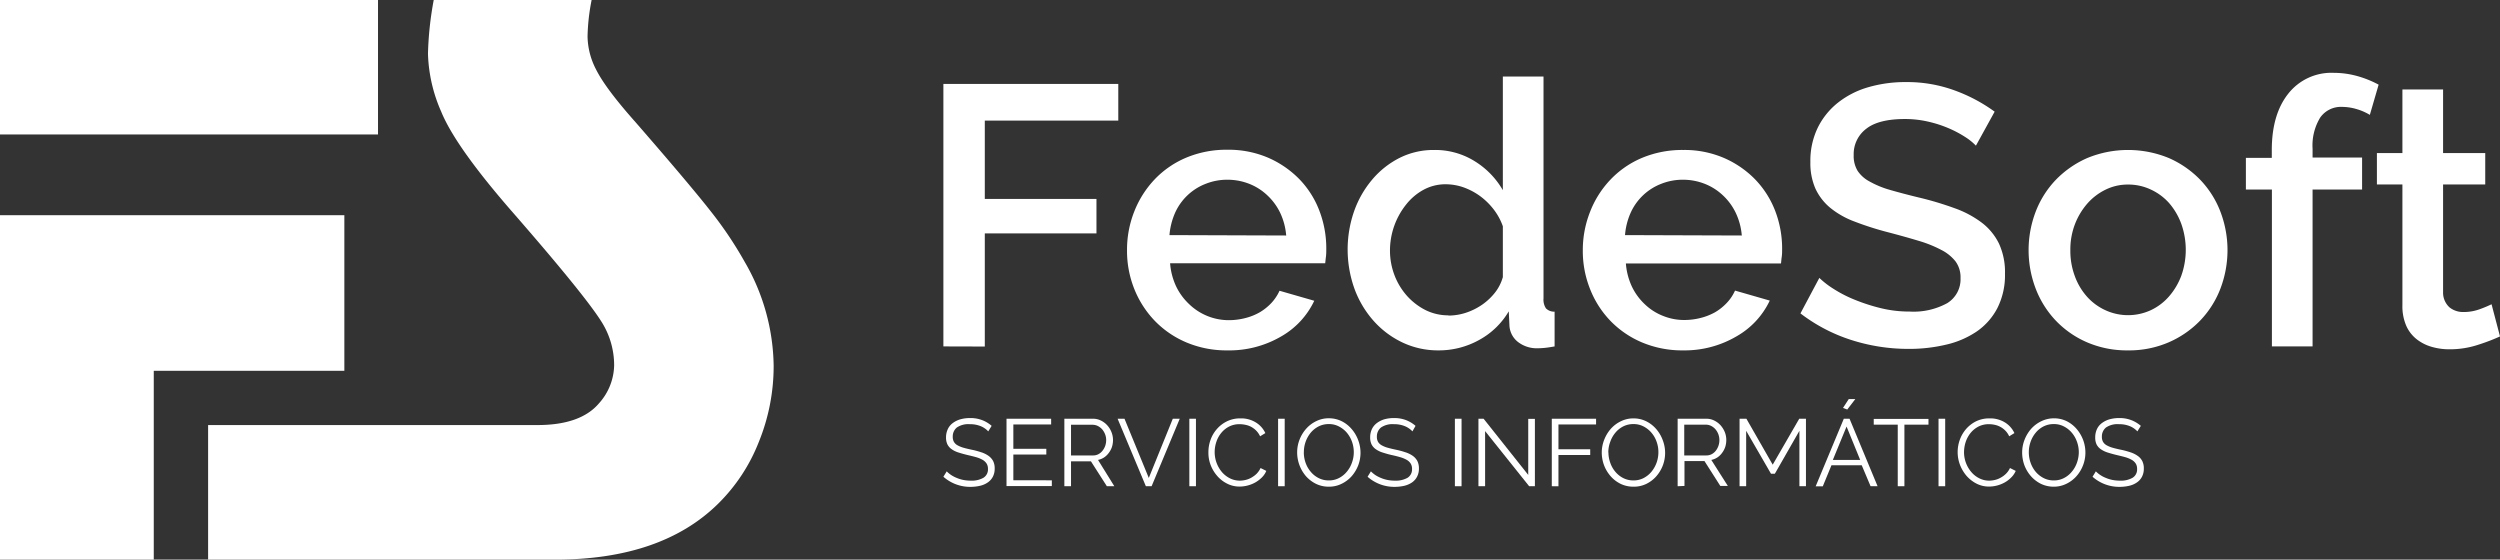 <svg xmlns="http://www.w3.org/2000/svg" viewBox="0 0 435.24 97.43"><rect x="0" y="0" width="435.24" height="97.43" fill="#333333" stroke="none"/><defs><style>.cls-1{fill:#fff;}</style></defs><title>Logo-Horizontal-Blanco</title><g id="Capa_2" data-name="Capa 2"><g id="Capa_1-2" data-name="Capa 1"><path class="cls-1" d="M103,0a35.8,35.8,0,0,0-.71,6.35,12.86,12.86,0,0,0,1.5,5.78q1.64,3.28,6.85,9.14,9.5,10.92,13.1,15.52a66.37,66.37,0,0,1,5.88,8.75,36.83,36.83,0,0,1,5.07,18.13,35.06,35.06,0,0,1-2.57,13.24A30.94,30.94,0,0,1,125,87.72q-9.86,9.7-28.34,9.71H36.23V74H93.57q7.5,0,10.71-3.78a10.16,10.16,0,0,0,2.64-6.64A14.16,14.16,0,0,0,104.71,56Q101.77,51.32,89.29,37,79.3,25.56,76.8,19.41A26.7,26.7,0,0,1,74.51,9.35a58.17,58.17,0,0,1,1-9.35Z"/><rect class="cls-1" width="65.81" height="23.41"/><polygon class="cls-1" points="0 37.47 0 64.55 0 97.42 26.77 97.42 26.77 64.55 59.95 64.55 59.95 37.47 26.74 37.47 0 37.47"/><path class="cls-1" d="M164.24,60.31V14.61h30.45V21H171.45V34.63h19.44v6H171.45v19.7Z"/><path class="cls-1" d="M213.68,61a17.9,17.9,0,0,1-7.14-1.39A16.64,16.64,0,0,1,201,55.81a17.16,17.16,0,0,1-3.54-5.54,17.85,17.85,0,0,1-1.25-6.7,18.11,18.11,0,0,1,1.25-6.72,17.32,17.32,0,0,1,3.54-5.6,16.3,16.3,0,0,1,5.51-3.8,18.07,18.07,0,0,1,7.21-1.38,17.42,17.42,0,0,1,7.11,1.41,17.19,17.19,0,0,1,5.44,3.77,16.11,16.11,0,0,1,3.44,5.47,18.25,18.25,0,0,1,1.19,6.53c0,.52,0,1-.06,1.45s-.09.83-.13,1.13h-27a11.51,11.51,0,0,0,1.06,4.05A10.48,10.48,0,0,0,207.08,53a9.92,9.92,0,0,0,6.86,2.74,11.55,11.55,0,0,0,2.8-.35,10,10,0,0,0,2.54-1,9.13,9.13,0,0,0,2.06-1.64,8,8,0,0,0,1.42-2.13l6.05,1.74a14.06,14.06,0,0,1-5.76,6.21A17.89,17.89,0,0,1,213.68,61Zm10.24-20A11.33,11.33,0,0,0,222.85,37,10.21,10.21,0,0,0,220.63,34a9.79,9.79,0,0,0-3.15-2,10.34,10.34,0,0,0-3.8-.71,10.11,10.11,0,0,0-3.77.71,9.64,9.64,0,0,0-5.31,5,12,12,0,0,0-1,3.93Z"/><path class="cls-1" d="M250.44,61a14.47,14.47,0,0,1-6.31-1.39,15.77,15.77,0,0,1-5-3.76,17.4,17.4,0,0,1-3.32-5.57,20.28,20.28,0,0,1-.06-13.52,17.55,17.55,0,0,1,3.15-5.5,15.2,15.2,0,0,1,4.76-3.77,13.19,13.19,0,0,1,6-1.38,13,13,0,0,1,7.15,2,14.31,14.31,0,0,1,4.83,5V13.32h7.08V51.94a2.77,2.77,0,0,0,.42,1.74,2,2,0,0,0,1.51.58v6.05c-.73.13-1.32.22-1.77.26s-.83.06-1.13.06a5.34,5.34,0,0,1-3.47-1.09,3.86,3.86,0,0,1-1.49-2.83l-.12-2.51a13.44,13.44,0,0,1-5.09,4.95A14.41,14.41,0,0,1,250.44,61Zm1.73-6.06a9.81,9.81,0,0,0,3.09-.51A11,11,0,0,0,258.1,53a10.4,10.4,0,0,0,2.22-2.12,7.8,7.8,0,0,0,1.32-2.64V39.39a10.63,10.63,0,0,0-1.65-3,11.76,11.76,0,0,0-2.41-2.32,11.44,11.44,0,0,0-2.86-1.48,9.54,9.54,0,0,0-3.06-.51,8,8,0,0,0-3.9,1,9.93,9.93,0,0,0-3,2.58,12.84,12.84,0,0,0-2.77,7.91,12,12,0,0,0,.8,4.38A11.52,11.52,0,0,0,245,51.56,11,11,0,0,0,248.21,54,8.91,8.91,0,0,0,252.17,54.9Z"/><path class="cls-1" d="M293,61a18,18,0,0,1-7.14-1.39,16.6,16.6,0,0,1-5.5-3.76,16.83,16.83,0,0,1-3.54-5.54,17.86,17.86,0,0,1-1.26-6.7,18.11,18.11,0,0,1,1.26-6.72,17,17,0,0,1,3.54-5.6,16.26,16.26,0,0,1,5.5-3.8,18.14,18.14,0,0,1,7.21-1.38,17.36,17.36,0,0,1,7.11,1.41,17,17,0,0,1,5.44,3.77,16.29,16.29,0,0,1,3.45,5.47,18.25,18.25,0,0,1,1.19,6.53c0,.52,0,1-.07,1.45s-.08.83-.13,1.13h-27a11.51,11.51,0,0,0,1.06,4.05A10.33,10.33,0,0,0,286.39,53a9.57,9.57,0,0,0,3.15,2,9.71,9.71,0,0,0,3.7.71,11.49,11.49,0,0,0,2.8-.35,10.25,10.25,0,0,0,2.55-1,9.07,9.07,0,0,0,2.05-1.64,7.55,7.55,0,0,0,1.42-2.13l6.05,1.74a14.06,14.06,0,0,1-5.76,6.21A17.84,17.84,0,0,1,293,61Zm10.24-20A11.32,11.32,0,0,0,302.16,37,10.21,10.21,0,0,0,299.94,34a9.84,9.84,0,0,0-3.16-2,10.34,10.34,0,0,0-3.8-.71,10.06,10.06,0,0,0-3.76.71,9.64,9.64,0,0,0-5.31,5,11.75,11.75,0,0,0-1,3.93Z"/><path class="cls-1" d="M344,25.36a10,10,0,0,0-1.87-1.51,19.09,19.09,0,0,0-2.87-1.52,20.82,20.82,0,0,0-3.6-1.16,18,18,0,0,0-4-.45q-4.58,0-6.73,1.68A5.52,5.52,0,0,0,322.72,27a5,5,0,0,0,.68,2.74,5.73,5.73,0,0,0,2.09,1.86A16.36,16.36,0,0,0,329,33.05q2.13.62,5,1.32a55.66,55.66,0,0,1,6.27,1.87A17.64,17.64,0,0,1,345,38.75a10.29,10.29,0,0,1,3,3.63,11.78,11.78,0,0,1,1.06,5.25,12.73,12.73,0,0,1-1.32,6,11.25,11.25,0,0,1-3.6,4.08A15.79,15.79,0,0,1,338.82,60a27.55,27.55,0,0,1-6.51.74,32.47,32.47,0,0,1-10.07-1.57,29.06,29.06,0,0,1-8.79-4.61l3.29-6.18a15.05,15.05,0,0,0,2.41,1.87,22,22,0,0,0,3.67,1.9,32.22,32.22,0,0,0,4.54,1.48,20.73,20.73,0,0,0,5.08.61A12.18,12.18,0,0,0,339,52.78a4.88,4.88,0,0,0,2.32-4.38,4.66,4.66,0,0,0-.87-2.89,7.42,7.42,0,0,0-2.48-2,21.22,21.22,0,0,0-3.93-1.58q-2.31-.7-5.28-1.48a53.32,53.32,0,0,1-5.95-1.9,14.88,14.88,0,0,1-4.22-2.41,9.58,9.58,0,0,1-2.54-3.32,11,11,0,0,1-.87-4.6,13.21,13.21,0,0,1,1.29-6A12.75,12.75,0,0,1,320,17.86a15.35,15.35,0,0,1,5.24-2.67,23,23,0,0,1,6.57-.9,24,24,0,0,1,8.56,1.48,28.14,28.14,0,0,1,6.89,3.67Z"/><path class="cls-1" d="M370.49,61a17.53,17.53,0,0,1-7.18-1.42,16.59,16.59,0,0,1-5.44-3.8,16.82,16.82,0,0,1-3.48-5.57,18.79,18.79,0,0,1,0-13.32,16.58,16.58,0,0,1,3.51-5.57,17.2,17.2,0,0,1,5.47-3.8,18.66,18.66,0,0,1,14.23,0,17.2,17.2,0,0,1,5.47,3.8,16.58,16.58,0,0,1,3.51,5.57,18.79,18.79,0,0,1,0,13.32,16.58,16.58,0,0,1-3.51,5.57,17,17,0,0,1-5.47,3.8A17.39,17.39,0,0,1,370.49,61ZM360.44,43.57a12.6,12.6,0,0,0,.78,4.51,11.05,11.05,0,0,0,2.12,3.57A9.7,9.7,0,0,0,366.53,54a9.45,9.45,0,0,0,7.92,0,9.58,9.58,0,0,0,3.18-2.41,11.75,11.75,0,0,0,2.13-3.6,13.48,13.48,0,0,0,0-9,11.61,11.61,0,0,0-2.13-3.64A9.72,9.72,0,0,0,374.45,33a9.17,9.17,0,0,0-4-.87,8.72,8.72,0,0,0-3.9.9,10.09,10.09,0,0,0-3.18,2.44,12,12,0,0,0-2.16,3.64A12.31,12.31,0,0,0,360.44,43.57Z"/><path class="cls-1" d="M395.53,60.31V33H391V27.48h4.51V26.13q0-6.24,2.89-9.85a9.55,9.55,0,0,1,7.86-3.6,15.43,15.43,0,0,1,4.05.54,18.17,18.17,0,0,1,3.8,1.52L412.58,20a9.6,9.6,0,0,0-2.28-1,9,9,0,0,0-2.54-.39,4.4,4.4,0,0,0-3.83,1.87,9.33,9.33,0,0,0-1.32,5.41v1.54h8.62V33h-8.62V60.31Z"/><path class="cls-1" d="M435.24,58.57A33.52,33.52,0,0,1,431.51,60a15.69,15.69,0,0,1-5.09.81,10.81,10.81,0,0,1-3.15-.45A7.55,7.55,0,0,1,420.66,59a6.12,6.12,0,0,1-1.77-2.35,8.55,8.55,0,0,1-.64-3.5V32.12h-4.44V26.65h4.44V15.57h7.08V26.65h7.34v5.47h-7.34V50.91a3.46,3.46,0,0,0,1.13,2.61,3.78,3.78,0,0,0,2.47.8,8,8,0,0,0,2.84-.51,21,21,0,0,0,2-.84Z"/><path class="cls-1" d="M172.05,75.1a3.73,3.73,0,0,0-1.32-.91,4.86,4.86,0,0,0-1.89-.34,3.54,3.54,0,0,0-2.26.58,2,2,0,0,0-.71,1.6,1.75,1.75,0,0,0,.19.87,1.63,1.63,0,0,0,.58.59,5,5,0,0,0,1,.43c.41.12.9.24,1.46.36a14.31,14.31,0,0,1,1.7.45,4.62,4.62,0,0,1,1.28.62,2.66,2.66,0,0,1,.81.9,2.75,2.75,0,0,1,.28,1.32,3,3,0,0,1-.31,1.41,2.7,2.7,0,0,1-.88,1,3.82,3.82,0,0,1-1.34.59,7.5,7.5,0,0,1-1.7.19A7,7,0,0,1,164.24,83l.58-.94a4.47,4.47,0,0,0,.76.63,5.25,5.25,0,0,0,1,.52,5.92,5.92,0,0,0,1.15.35,6.73,6.73,0,0,0,1.29.12,4.08,4.08,0,0,0,2.19-.5,1.69,1.69,0,0,0,.79-1.53,1.74,1.74,0,0,0-.22-.92,2.09,2.09,0,0,0-.67-.65,5.29,5.29,0,0,0-1.11-.47c-.44-.13-1-.26-1.54-.39s-1.16-.3-1.62-.45a4.19,4.19,0,0,1-1.18-.58,2.27,2.27,0,0,1-.72-.83,2.73,2.73,0,0,1-.24-1.2,3.36,3.36,0,0,1,.31-1.45,2.72,2.72,0,0,1,.87-1.06,4.07,4.07,0,0,1,1.32-.65,6.35,6.35,0,0,1,1.69-.22,5.69,5.69,0,0,1,2.09.36,5.41,5.41,0,0,1,1.66,1Z"/><path class="cls-1" d="M183.12,83.62v1h-7.89V72.9H183v1h-6.58v4.23h5.74v1h-5.74v4.48Z"/><path class="cls-1" d="M185.3,84.65V72.9h5a3,3,0,0,1,1.39.33,3.5,3.5,0,0,1,1.1.84,3.86,3.86,0,0,1,.72,1.18,3.71,3.71,0,0,1,.26,1.34,4,4,0,0,1-.19,1.24,3.7,3.7,0,0,1-.53,1,3.28,3.28,0,0,1-.82.8,3.07,3.07,0,0,1-1.07.44L194,84.65h-1.3l-2.77-4.33h-3.47v4.33Zm1.16-5.36h3.84a1.93,1.93,0,0,0,.93-.22,2.21,2.21,0,0,0,.72-.61,2.87,2.87,0,0,0,.47-.86,3.05,3.05,0,0,0,.16-1,2.67,2.67,0,0,0-.19-1,3.06,3.06,0,0,0-.51-.86,2.69,2.69,0,0,0-.76-.58,2.13,2.13,0,0,0-.92-.21h-3.74Z"/><path class="cls-1" d="M195.77,72.9,200,83.21l4.18-10.31h1.21l-4.9,11.75h-1L194.57,72.9Z"/><path class="cls-1" d="M207.06,84.65V72.9h1.15V84.65Z"/><path class="cls-1" d="M210.38,78.69a6.3,6.3,0,0,1,.37-2.11,5.75,5.75,0,0,1,1.09-1.87,5.5,5.5,0,0,1,1.75-1.35,5.17,5.17,0,0,1,2.37-.52,4.83,4.83,0,0,1,2.68.71,4.26,4.26,0,0,1,1.65,1.85l-.91.56a3.53,3.53,0,0,0-.69-1,3.8,3.8,0,0,0-.87-.65,3.56,3.56,0,0,0-1-.35,4.65,4.65,0,0,0-1-.11,3.88,3.88,0,0,0-1.87.43,4.26,4.26,0,0,0-1.36,1.12,4.86,4.86,0,0,0-.84,1.57,5.58,5.58,0,0,0-.28,1.76,5.39,5.39,0,0,0,1.26,3.45,4.45,4.45,0,0,0,1.39,1.09,3.85,3.85,0,0,0,1.75.41,4.6,4.6,0,0,0,1-.13,3.73,3.73,0,0,0,1-.4,4.38,4.38,0,0,0,.9-.67,3.64,3.64,0,0,0,.69-1l1,.5a3.57,3.57,0,0,1-.79,1.16,5.51,5.51,0,0,1-1.14.86,5.76,5.76,0,0,1-1.34.53,5.57,5.57,0,0,1-1.38.18,4.71,4.71,0,0,1-2.21-.53,5.6,5.6,0,0,1-1.74-1.38,6.38,6.38,0,0,1-1.13-1.94A6.05,6.05,0,0,1,210.38,78.69Z"/><path class="cls-1" d="M222.51,84.65V72.9h1.15V84.65Z"/><path class="cls-1" d="M231.34,84.73a5,5,0,0,1-2.24-.5,5.79,5.79,0,0,1-1.75-1.34,6.38,6.38,0,0,1-1.52-4.11,6.08,6.08,0,0,1,.42-2.25,6.22,6.22,0,0,1,1.17-1.91,5.51,5.51,0,0,1,1.75-1.31,4.88,4.88,0,0,1,2.19-.49,5,5,0,0,1,2.24.52,5.53,5.53,0,0,1,1.73,1.37,6.2,6.2,0,0,1,1.12,1.91,6.16,6.16,0,0,1,0,4.42,6.42,6.42,0,0,1-1.16,1.9,5.63,5.63,0,0,1-1.75,1.3A4.87,4.87,0,0,1,231.34,84.73Zm-4.35-6a5.43,5.43,0,0,0,.31,1.84,4.88,4.88,0,0,0,.9,1.57,4.27,4.27,0,0,0,1.37,1.09,3.85,3.85,0,0,0,1.77.41,3.74,3.74,0,0,0,1.8-.43,4.3,4.3,0,0,0,1.37-1.13,4.91,4.91,0,0,0,.87-1.57,5.21,5.21,0,0,0,.31-1.78,5.49,5.49,0,0,0-.32-1.85,5.22,5.22,0,0,0-.9-1.56,4.53,4.53,0,0,0-1.38-1.08,3.67,3.67,0,0,0-1.75-.41,3.85,3.85,0,0,0-1.8.42,4.42,4.42,0,0,0-1.38,1.12A5.33,5.33,0,0,0,227,78.78Z"/><path class="cls-1" d="M245.9,75.1a3.77,3.77,0,0,0-1.33-.91,4.85,4.85,0,0,0-1.88-.34,3.55,3.55,0,0,0-2.27.58,2,2,0,0,0-.71,1.6,1.75,1.75,0,0,0,.19.87,1.66,1.66,0,0,0,.59.59,4.63,4.63,0,0,0,1,.43q.63.18,1.47.36a14.12,14.12,0,0,1,1.69.45,4.69,4.69,0,0,1,1.29.62,2.66,2.66,0,0,1,.81.9,2.87,2.87,0,0,1,.28,1.32,3,3,0,0,1-.32,1.41,2.76,2.76,0,0,1-.87,1,4,4,0,0,1-1.34.59,7.59,7.59,0,0,1-1.71.19A7,7,0,0,1,238.09,83l.58-.94a4.8,4.8,0,0,0,.75.63,5.34,5.34,0,0,0,1,.52,5.72,5.72,0,0,0,1.15.35,6.58,6.58,0,0,0,1.29.12,4.13,4.13,0,0,0,2.19-.5,1.71,1.71,0,0,0,.78-1.53,1.74,1.74,0,0,0-.22-.92,2,2,0,0,0-.67-.65,5.29,5.29,0,0,0-1.11-.47c-.44-.13-.95-.26-1.54-.39s-1.15-.3-1.62-.45a4.26,4.26,0,0,1-1.17-.58,2.27,2.27,0,0,1-.72-.83,2.73,2.73,0,0,1-.24-1.2,3.36,3.36,0,0,1,.3-1.45,2.91,2.91,0,0,1,.87-1.06A4.23,4.23,0,0,1,241,73a6.27,6.27,0,0,1,1.68-.22,5.74,5.74,0,0,1,2.1.36,5.53,5.53,0,0,1,1.66,1Z"/><path class="cls-1" d="M253.29,84.65V72.9h1.16V84.65Z"/><path class="cls-1" d="M258.55,75.05v9.6h-1.16V72.9h.9l7.77,9.78V72.92h1.16V84.65h-1Z"/><path class="cls-1" d="M270.16,84.65V72.9h7.71v1h-6.55v4.32h5.53v1h-5.53v5.44Z"/><path class="cls-1" d="M284.37,84.73a5.08,5.08,0,0,1-2.24-.5,5.63,5.63,0,0,1-1.74-1.34A6.23,6.23,0,0,1,279.26,81a6.43,6.43,0,0,1-.4-2.2,6.08,6.08,0,0,1,.43-2.25,6.39,6.39,0,0,1,1.16-1.91,5.55,5.55,0,0,1,1.76-1.31,4.87,4.87,0,0,1,2.18-.49,4.92,4.92,0,0,1,2.24.52,5.57,5.57,0,0,1,1.74,1.37,6.17,6.17,0,0,1,1.11,1.91,6.16,6.16,0,0,1,0,4.42,6.22,6.22,0,0,1-1.16,1.9,5.59,5.59,0,0,1-1.74,1.3A4.92,4.92,0,0,1,284.37,84.73Zm-4.35-6a5.44,5.44,0,0,0,.32,1.84,4.85,4.85,0,0,0,.89,1.57,4.38,4.38,0,0,0,1.37,1.09,3.85,3.85,0,0,0,1.77.41,3.78,3.78,0,0,0,1.81-.43,4.41,4.41,0,0,0,1.37-1.13,5.33,5.33,0,0,0,.87-1.57,5.45,5.45,0,0,0,.3-1.78,5.26,5.26,0,0,0-.32-1.85,4.83,4.83,0,0,0-.9-1.56,4.49,4.49,0,0,0-1.37-1.08,3.71,3.71,0,0,0-1.76-.41,3.85,3.85,0,0,0-1.8.42,4.27,4.27,0,0,0-1.37,1.12,5,5,0,0,0-.87,1.57A5.23,5.23,0,0,0,280,78.78Z"/><path class="cls-1" d="M292.07,84.65V72.9h5a3,3,0,0,1,1.4.33,3.62,3.62,0,0,1,1.1.84,4.29,4.29,0,0,1,.72,1.18,3.7,3.7,0,0,1,.25,1.34,4,4,0,0,1-.19,1.24,3.7,3.7,0,0,1-.53,1,3.12,3.12,0,0,1-.82.8,3,3,0,0,1-1.07.44l2.88,4.53h-1.31l-2.76-4.33h-3.48v4.33Zm1.15-5.36h3.84a2,2,0,0,0,.94-.22,2.21,2.21,0,0,0,.72-.61,3,3,0,0,0,.62-1.87,2.92,2.92,0,0,0-.7-1.87,2.56,2.56,0,0,0-.76-.58,2.1,2.1,0,0,0-.92-.21h-3.74Z"/><path class="cls-1" d="M313.27,84.65V75L309,82.47h-.68L304,75v9.65h-1.15V72.9h1.19l4.58,8,4.62-8h1.17V84.65Z"/><path class="cls-1" d="M321,72.9h1l4.88,11.75h-1.22L324.12,81h-5.27l-1.51,3.67H316.1Zm2.85,7.17-2.37-5.81-2.39,5.81Zm-2.25-8.77-.74-.28,1-1.54H323Z"/><path class="cls-1" d="M335.74,73.93h-4.19V84.65h-1.16V73.93h-4.18v-1h9.53Z"/><path class="cls-1" d="M337.49,84.65V72.9h1.16V84.65Z"/><path class="cls-1" d="M340.82,78.69a6.3,6.3,0,0,1,.37-2.11,5.9,5.9,0,0,1,1.08-1.87A5.62,5.62,0,0,1,344,73.36a5.22,5.22,0,0,1,2.37-.52,4.86,4.86,0,0,1,2.69.71,4.3,4.3,0,0,1,1.64,1.85l-.91.56a3.3,3.3,0,0,0-.68-1,3.62,3.62,0,0,0-1.83-1,4.75,4.75,0,0,0-1-.11,3.91,3.91,0,0,0-1.87.43,4.37,4.37,0,0,0-1.36,1.12,5.06,5.06,0,0,0-.84,1.57,5.89,5.89,0,0,0-.28,1.76,5.33,5.33,0,0,0,1.27,3.45,4.34,4.34,0,0,0,1.39,1.09,3.78,3.78,0,0,0,1.74.41,4.6,4.6,0,0,0,1-.13,3.61,3.61,0,0,0,1-.4,4.13,4.13,0,0,0,.9-.67,3.46,3.46,0,0,0,.7-1l1,.5a3.59,3.59,0,0,1-.8,1.16A5,5,0,0,1,349,84a5.68,5.68,0,0,1-1.33.53,5.57,5.57,0,0,1-1.38.18,4.72,4.72,0,0,1-2.22-.53,5.84,5.84,0,0,1-1.74-1.38,6.59,6.59,0,0,1-1.13-1.94A6.25,6.25,0,0,1,340.82,78.69Z"/><path class="cls-1" d="M357.56,84.73a5.09,5.09,0,0,1-2.25-.5,5.75,5.75,0,0,1-1.74-1.34A6.23,6.23,0,0,1,352.44,81a6.42,6.42,0,0,1-.39-2.2,6.08,6.08,0,0,1,.42-2.25,6.39,6.39,0,0,1,1.16-1.91,5.66,5.66,0,0,1,1.76-1.31,5.09,5.09,0,0,1,4.42,0,5.57,5.57,0,0,1,1.74,1.37,6.41,6.41,0,0,1,1.12,1.91,6.25,6.25,0,0,1,.39,2.17,6.08,6.08,0,0,1-.42,2.25,6.22,6.22,0,0,1-1.16,1.9,5.59,5.59,0,0,1-1.74,1.3A4.87,4.87,0,0,1,357.56,84.73Zm-4.35-6a5.43,5.43,0,0,0,.31,1.84,5,5,0,0,0,.89,1.57,4.41,4.41,0,0,0,1.38,1.09,3.79,3.79,0,0,0,1.77.41,3.74,3.74,0,0,0,1.8-.43,4.3,4.3,0,0,0,1.37-1.13,4.91,4.91,0,0,0,.87-1.57,5.47,5.47,0,0,0,.31-1.78,5.27,5.27,0,0,0-.33-1.85,4.83,4.83,0,0,0-.9-1.56,4.37,4.37,0,0,0-1.37-1.08,3.67,3.67,0,0,0-1.75-.41,3.86,3.86,0,0,0-1.81.42,4.27,4.27,0,0,0-1.37,1.12,5,5,0,0,0-.87,1.57A5.47,5.47,0,0,0,353.21,78.78Z"/><path class="cls-1" d="M372.11,75.1a3.73,3.73,0,0,0-1.32-.91,4.86,4.86,0,0,0-1.89-.34,3.54,3.54,0,0,0-2.26.58,2,2,0,0,0-.71,1.6,1.75,1.75,0,0,0,.19.87,1.63,1.63,0,0,0,.58.59,5,5,0,0,0,1,.43c.41.12.9.24,1.46.36a14.31,14.31,0,0,1,1.7.45,4.62,4.62,0,0,1,1.28.62,2.47,2.47,0,0,1,.81.9,2.75,2.75,0,0,1,.28,1.32,3,3,0,0,1-.31,1.41,2.7,2.7,0,0,1-.88,1,3.82,3.82,0,0,1-1.34.59,7.5,7.5,0,0,1-1.7.19A7,7,0,0,1,364.3,83l.58-.94a4.47,4.47,0,0,0,.76.63,5.25,5.25,0,0,0,1,.52,5.92,5.92,0,0,0,1.15.35,6.73,6.73,0,0,0,1.29.12,4.08,4.08,0,0,0,2.19-.5,1.69,1.69,0,0,0,.79-1.53,1.74,1.74,0,0,0-.22-.92,2.09,2.09,0,0,0-.67-.65,5.29,5.29,0,0,0-1.11-.47c-.44-.13-1-.26-1.54-.39s-1.16-.3-1.62-.45a4.33,4.33,0,0,1-1.18-.58,2.27,2.27,0,0,1-.72-.83,2.73,2.73,0,0,1-.23-1.2,3.36,3.36,0,0,1,.3-1.45,2.72,2.72,0,0,1,.87-1.06,4.17,4.17,0,0,1,1.32-.65,6.35,6.35,0,0,1,1.69-.22,5.69,5.69,0,0,1,2.09.36,5.58,5.58,0,0,1,1.67,1Z"/></g></g></svg>